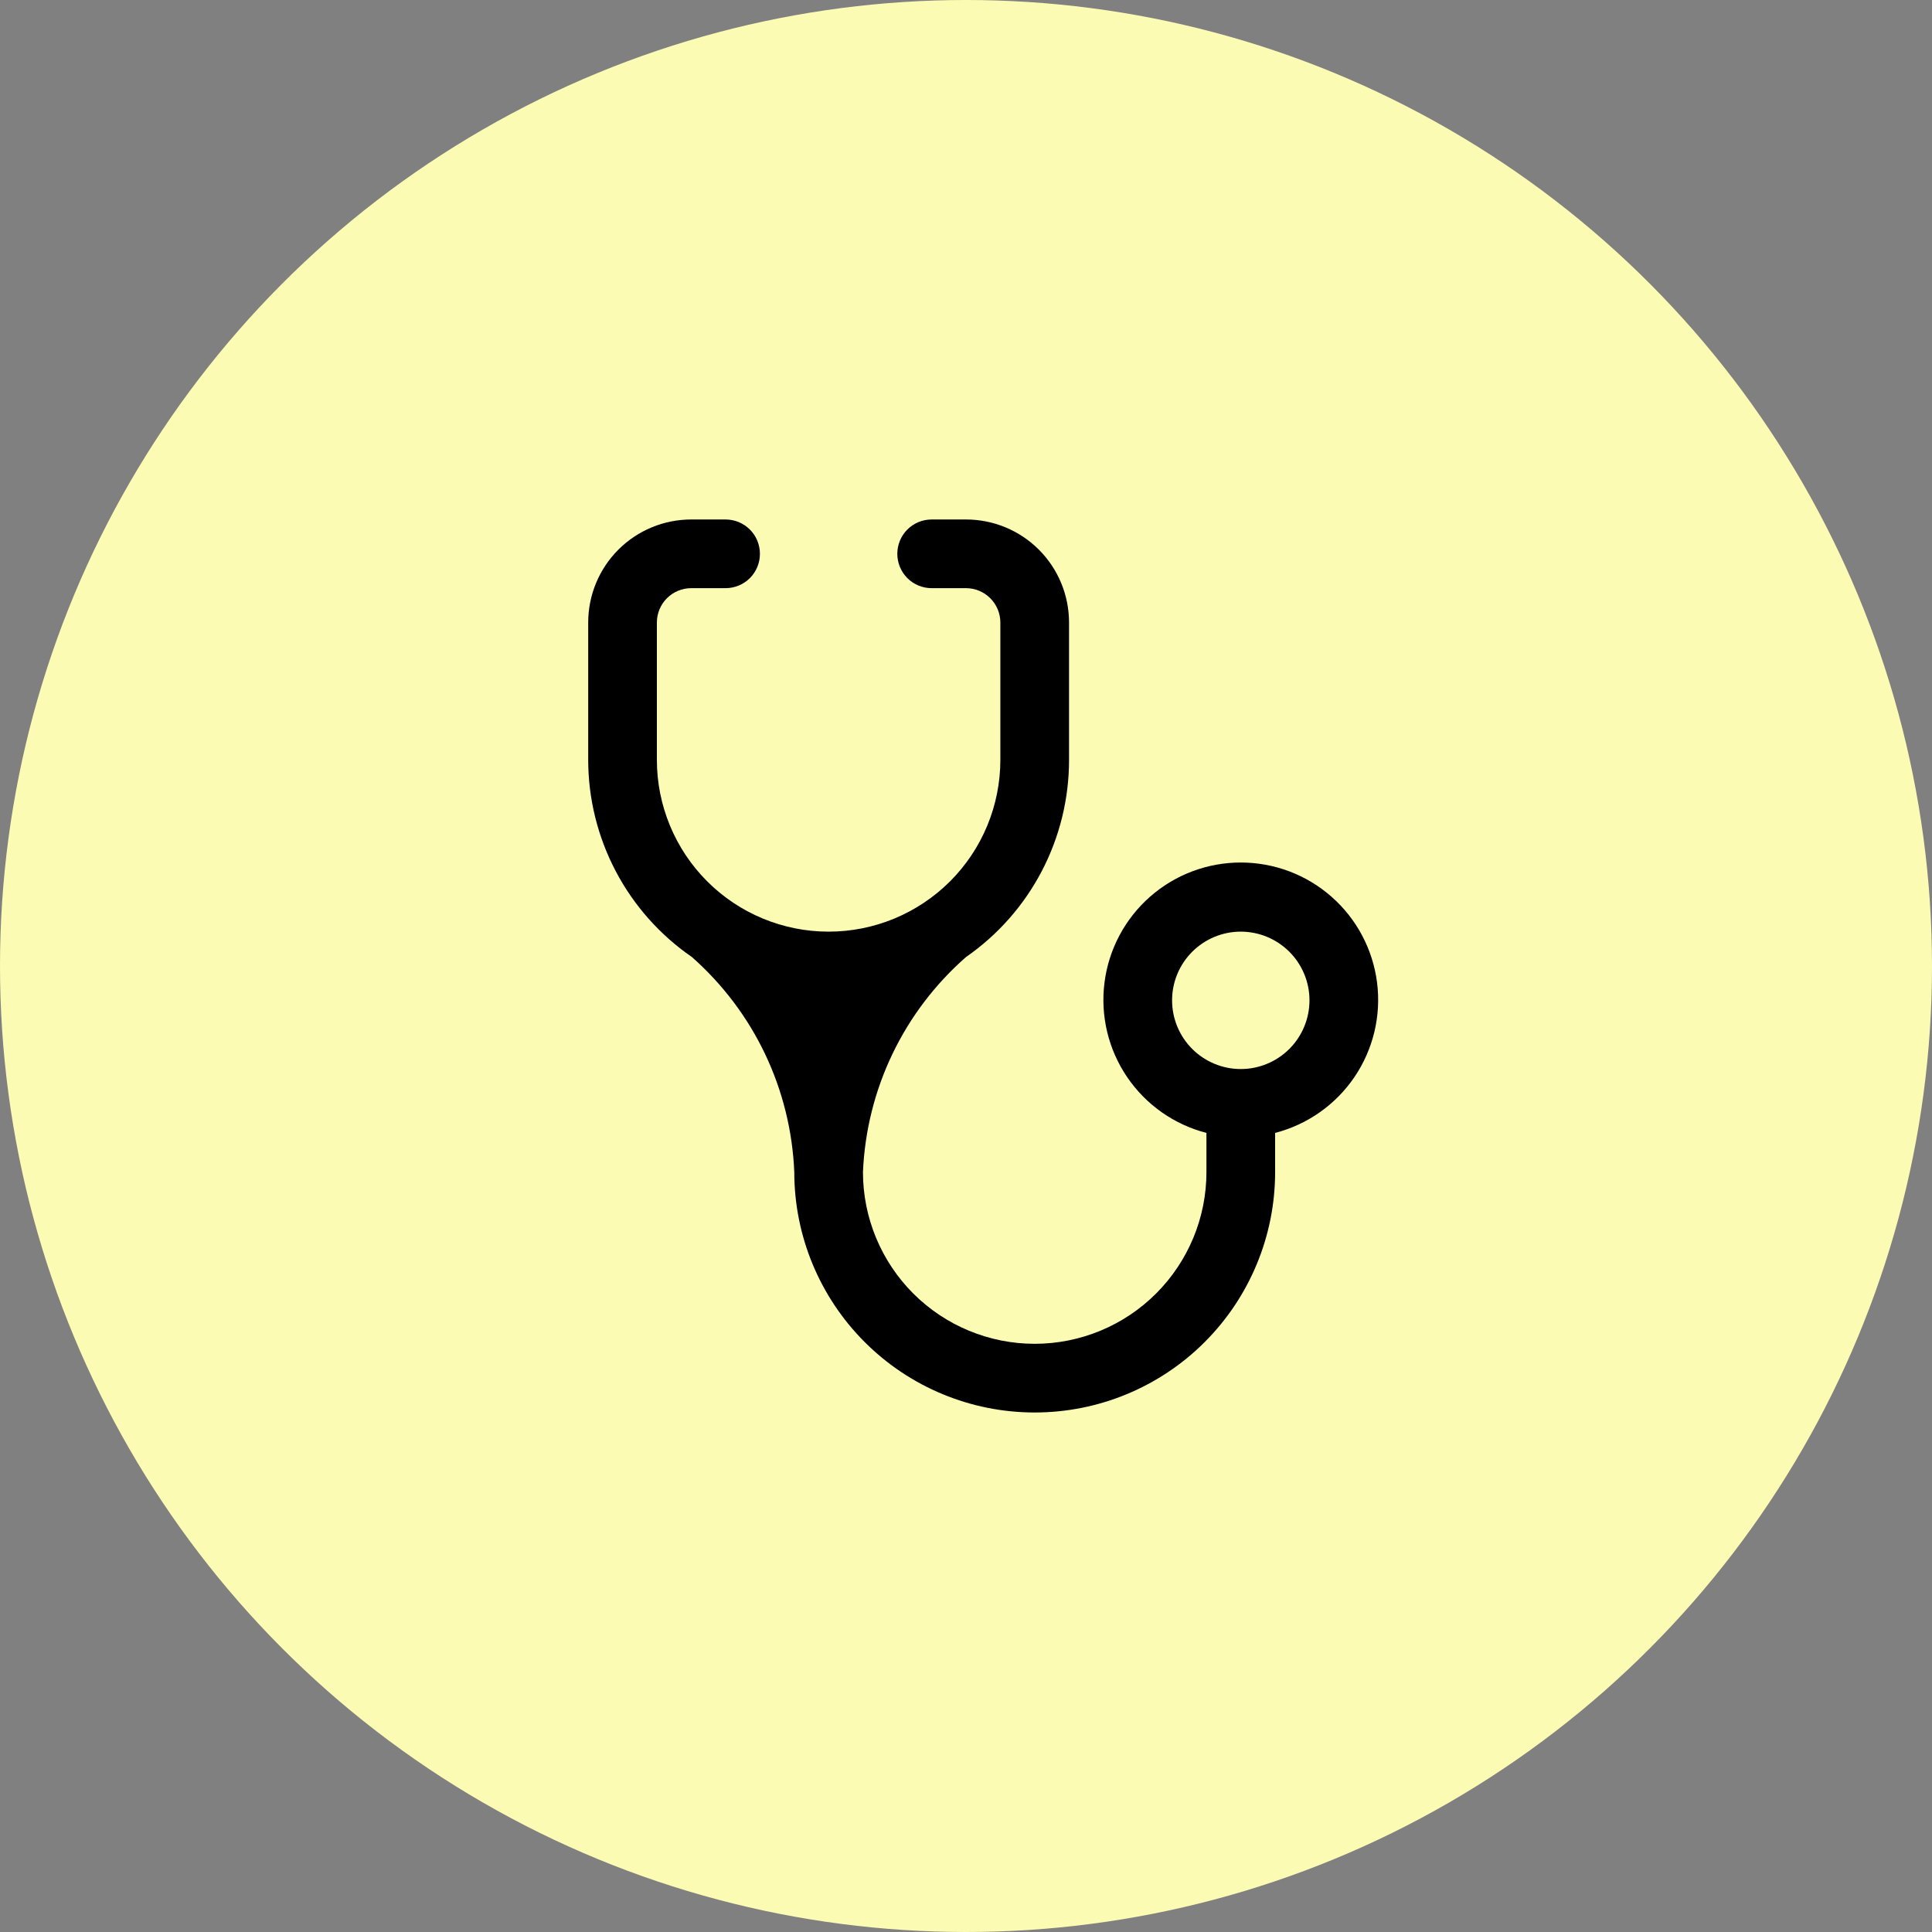 <svg width="60" height="60" viewBox="0 0 60 60" fill="none" xmlns="http://www.w3.org/2000/svg">
<rect x="0" y="0" width="60" height="60" fill="#808080" stroke="none"/>
<circle cx="30" cy="30" r="30" fill="#FCFBB3"/>
<path d="M25.733 28.933C24.319 28.933 22.962 28.371 21.962 27.371C20.962 26.37 20.4 25.014 20.4 23.599V19.333C20.4 19.05 20.512 18.779 20.712 18.579C20.912 18.378 21.184 18.266 21.467 18.266H22.533C22.816 18.266 23.087 18.154 23.288 17.954C23.488 17.754 23.6 17.482 23.6 17.2C23.6 16.917 23.488 16.645 23.288 16.445C23.087 16.245 22.816 16.133 22.533 16.133H21.467C20.618 16.133 19.804 16.47 19.204 17.07C18.604 17.67 18.267 18.484 18.267 19.333V23.599C18.268 24.805 18.562 25.991 19.123 27.058C19.684 28.124 20.496 29.038 21.488 29.722C22.441 30.563 23.215 31.588 23.761 32.735C24.307 33.883 24.615 35.13 24.667 36.4C24.667 38.38 25.453 40.279 26.854 41.679C28.254 43.08 30.153 43.866 32.133 43.866C34.114 43.866 36.013 43.08 37.413 41.679C38.813 40.279 39.6 38.38 39.6 36.4V35.184C40.605 34.924 41.482 34.306 42.065 33.447C42.647 32.587 42.897 31.545 42.766 30.515C42.635 29.485 42.133 28.537 41.354 27.851C40.575 27.164 39.572 26.786 38.533 26.786C37.495 26.786 36.492 27.164 35.713 27.851C34.934 28.537 34.431 29.485 34.301 30.515C34.17 31.545 34.419 32.587 35.002 33.447C35.585 34.306 36.461 34.924 37.467 35.184V36.4C37.467 37.814 36.905 39.17 35.904 40.171C34.904 41.171 33.548 41.733 32.133 41.733C30.719 41.733 29.362 41.171 28.362 40.171C27.362 39.17 26.8 37.814 26.8 36.4C26.854 35.128 27.165 33.88 27.715 32.733C28.265 31.585 29.043 30.561 30 29.722C30.988 29.036 31.796 28.121 32.353 27.054C32.91 25.988 33.201 24.803 33.2 23.599V19.333C33.2 18.484 32.863 17.67 32.263 17.07C31.663 16.47 30.849 16.133 30 16.133H28.933C28.65 16.133 28.379 16.245 28.179 16.445C27.979 16.645 27.867 16.917 27.867 17.2C27.867 17.482 27.979 17.754 28.179 17.954C28.379 18.154 28.65 18.266 28.933 18.266H30C30.283 18.266 30.554 18.378 30.754 18.579C30.954 18.779 31.067 19.05 31.067 19.333V23.599C31.067 24.3 30.929 24.993 30.661 25.64C30.393 26.288 30 26.875 29.505 27.371C29.009 27.866 28.421 28.259 27.774 28.527C27.127 28.795 26.434 28.933 25.733 28.933ZM38.533 33.2C37.968 33.2 37.425 32.975 37.025 32.575C36.625 32.175 36.4 31.632 36.4 31.066C36.4 30.5 36.625 29.958 37.025 29.558C37.425 29.158 37.968 28.933 38.533 28.933C39.099 28.933 39.642 29.158 40.042 29.558C40.442 29.958 40.667 30.5 40.667 31.066C40.667 31.632 40.442 32.175 40.042 32.575C39.642 32.975 39.099 33.2 38.533 33.2Z" fill="black"/>
</svg>
